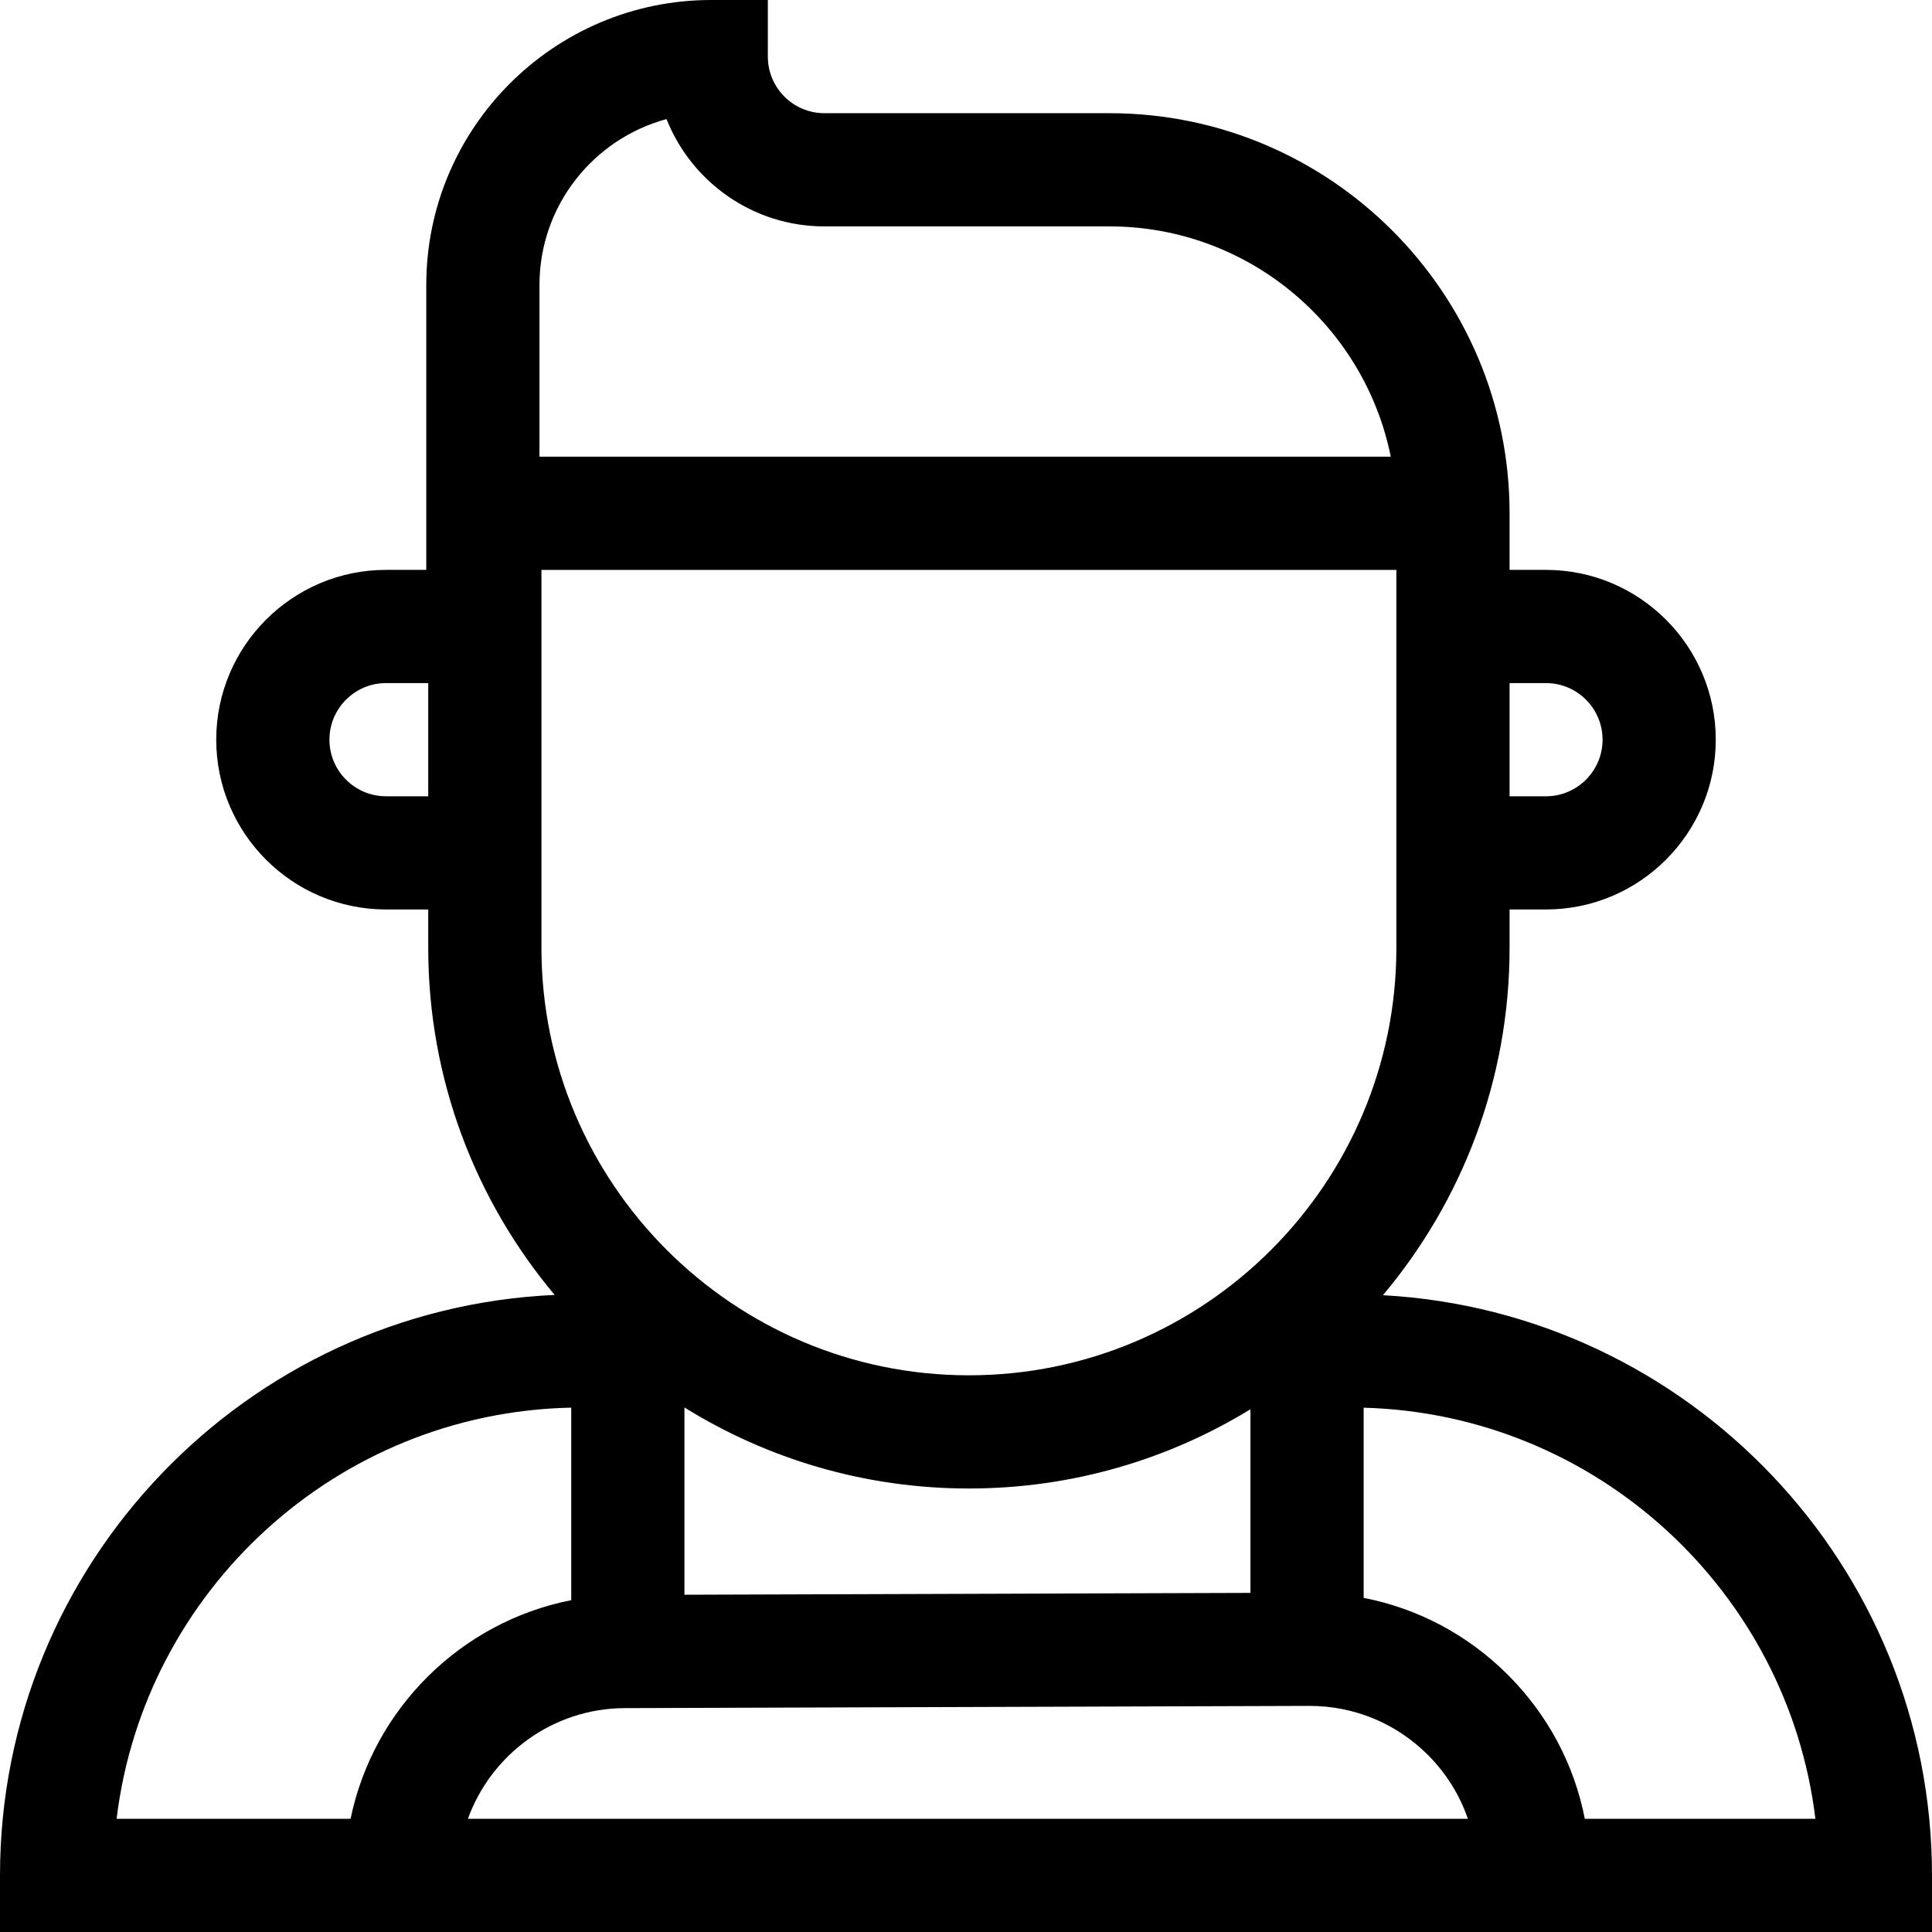 <svg id="Capa_1" enable-background="new 0 0 512 512" height="512" viewBox="0 0 512 512" width="512" xmlns="http://www.w3.org/2000/svg"><g><path d="m366.487 343.243c20.939-24.914 33.566-57.035 33.566-92.049v-10.175h9.643c24.813 0 45-20.186 45-44.997s-20.187-44.997-45-44.997h-9.643v-14.999c0-58.465-47.567-106.029-106.036-106.029h-75.549c-8.261 0-14.982-6.72-14.982-14.999v-14.998h-15c-41.641 0-75.519 33.875-75.519 75.513v75.513h-10.663c-24.813 0-45 20.186-45 44.997s20.187 44.997 45 44.997h11.182v10.175c0 34.98 12.602 67.071 33.504 91.975-81.675 3.676-146.99 71.27-146.99 153.831v14.999h512v-14.999c0-82.063-64.529-149.338-145.513-153.758zm33.566-162.219h9.643c8.271 0 15 6.729 15 14.999s-6.729 14.999-15 14.999h-9.643zm-286.567 29.998h-11.182c-8.271 0-15-6.729-15-14.999s6.729-14.999 15-14.999h11.182zm29.481-135.509c0-21.001 14.297-38.725 33.67-43.951 6.605 16.639 22.866 28.435 41.83 28.435h75.549c36.793 0 67.566 26.267 74.551 61.032h-225.6zm.519 175.681v-100.168h226.567v100.169c0 62.46-50.818 113.275-113.283 113.275s-113.284-50.816-113.284-113.276zm187.895 122.275v48.663l-150 .487v-49.61h.032c21.906 13.599 47.731 21.458 75.357 21.458 27.313 0 52.866-7.682 74.611-20.998zm-238.476 108.533h-62.003c7.323-60.476 58.359-107.671 120.478-108.964v51.024c-29.273 5.754-52.46 28.775-58.475 57.94zm31.094 0c6.153-17.029 22.466-29.271 41.574-29.333l181.329-.589h.147c11.813 0 22.924 4.591 31.295 12.934 4.879 4.863 8.486 10.66 10.654 16.988zm295.995 0c-2.814-14.403-9.842-27.64-20.471-38.234-10.589-10.555-23.791-17.527-38.142-20.315v-50.398c61.774 1.662 112.424 48.717 119.717 108.947z"/></g></svg>